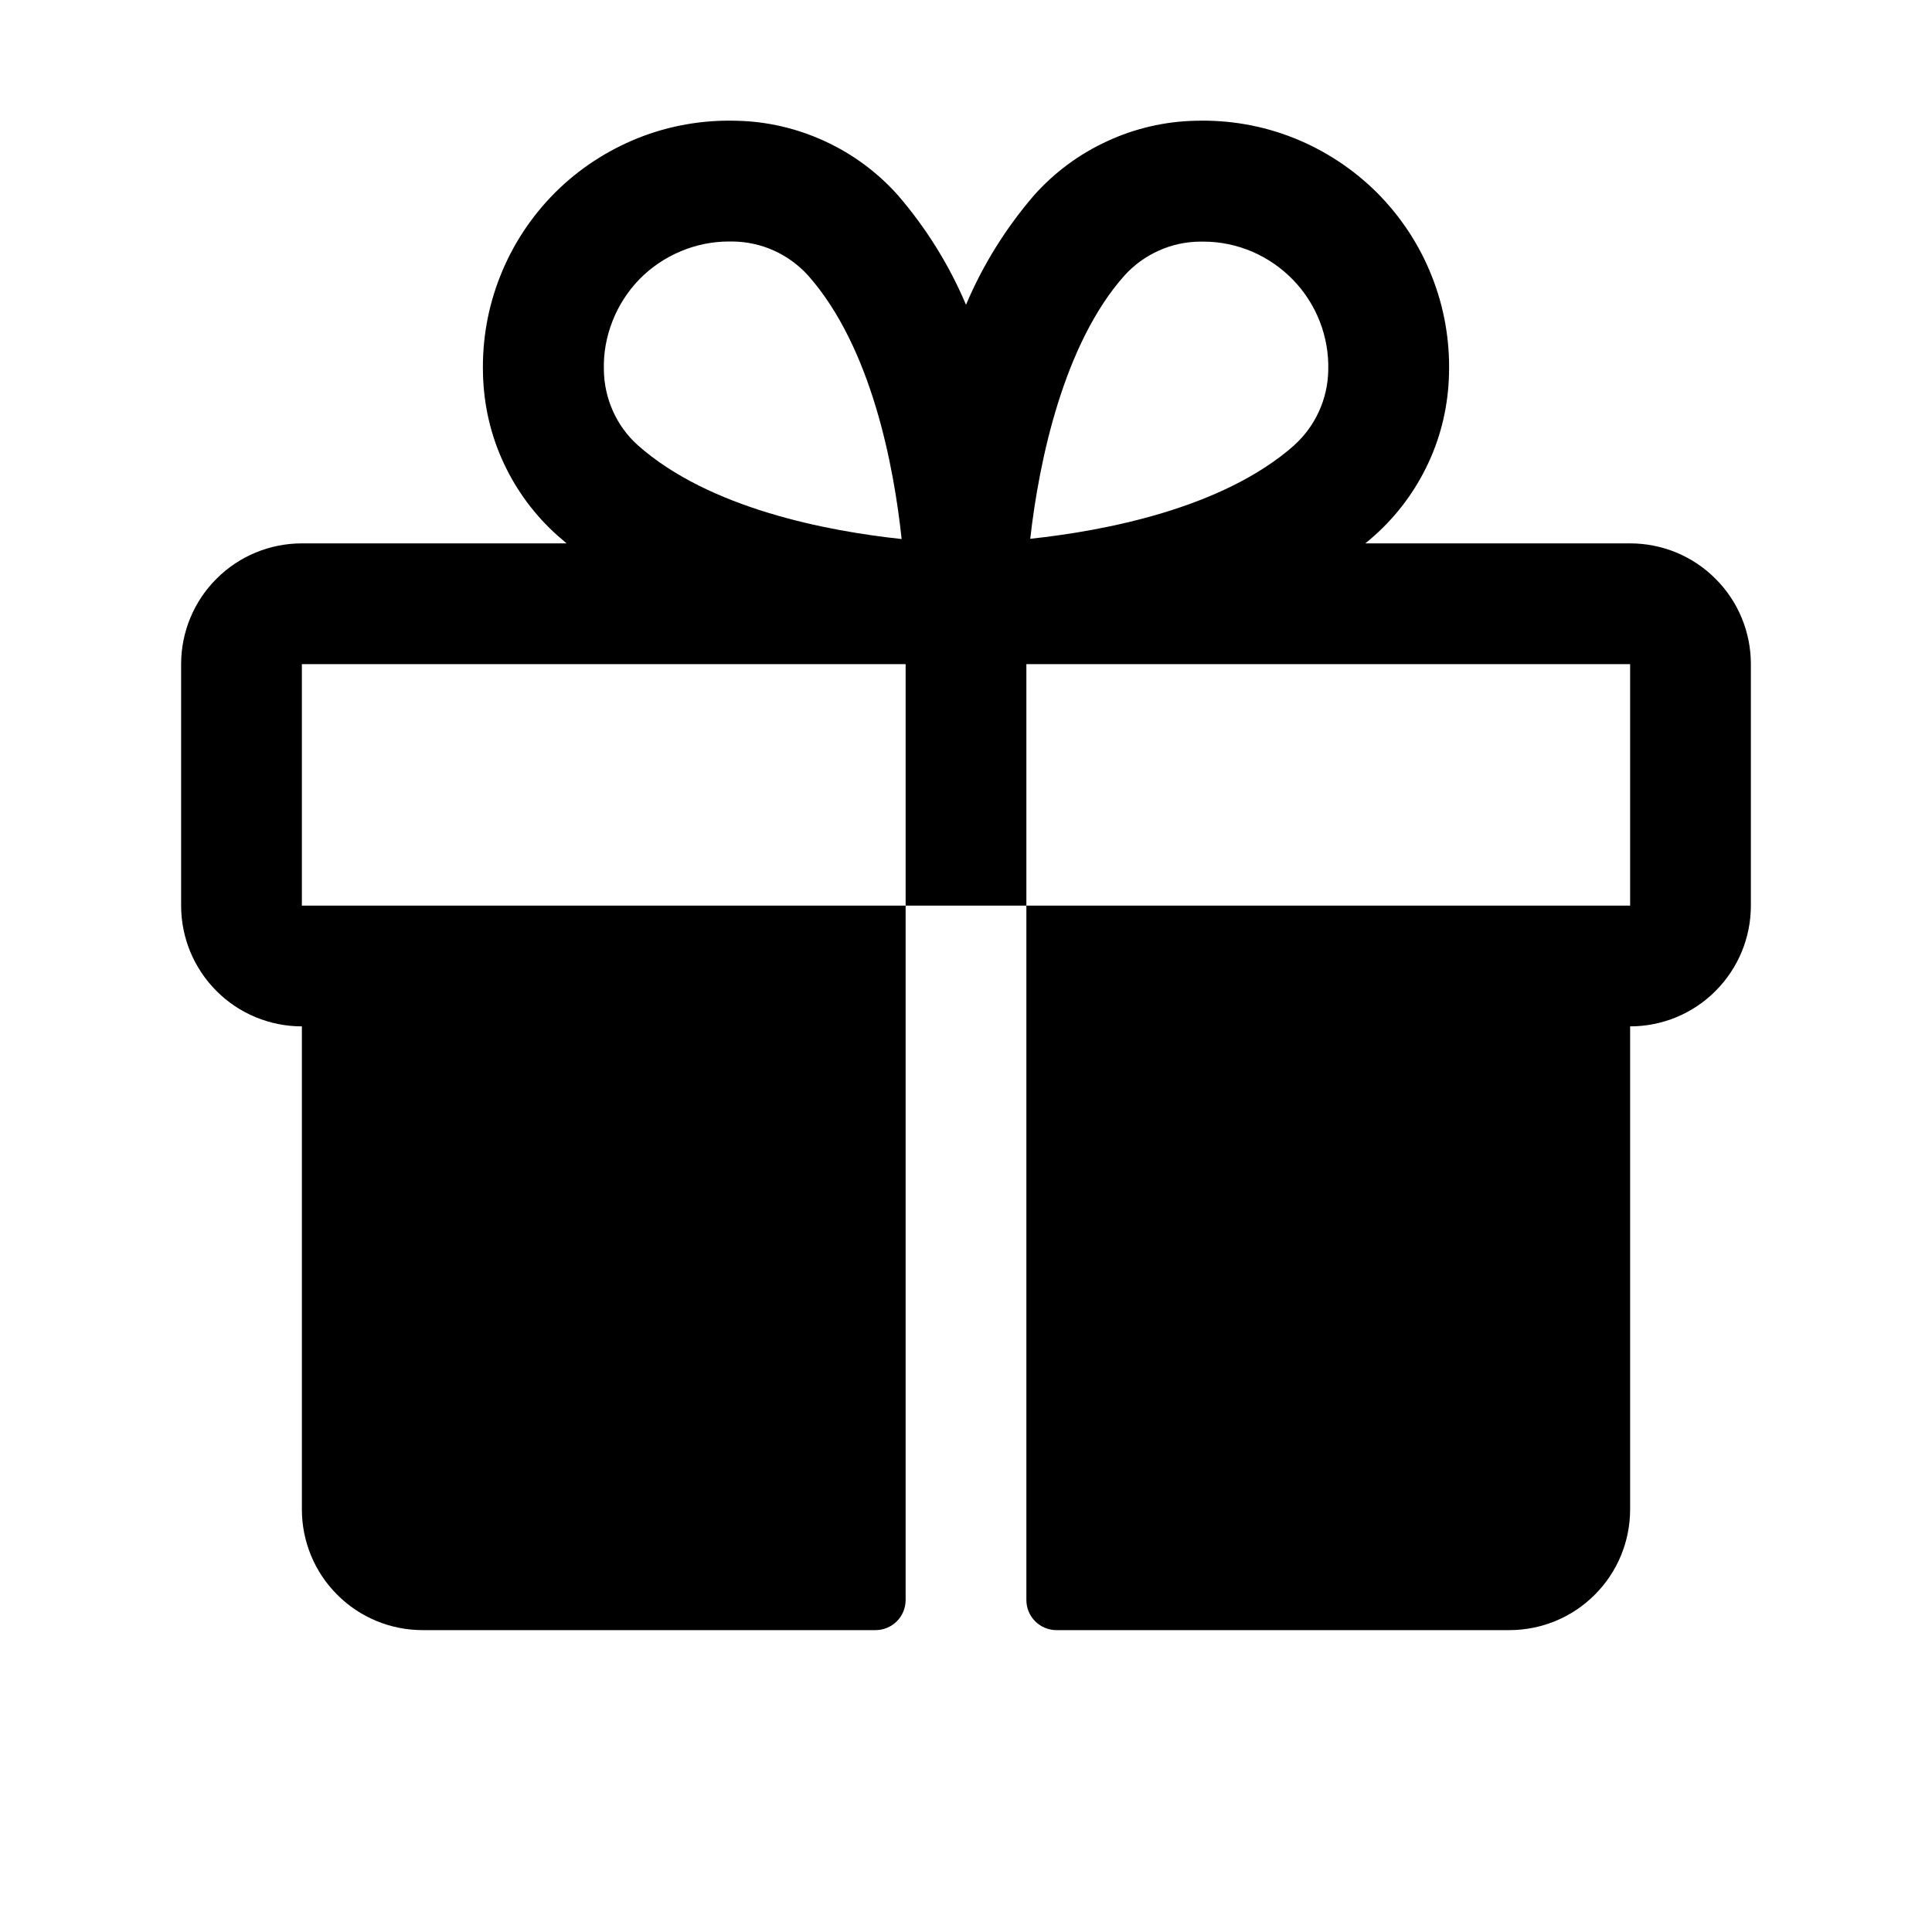 <svg width="16" height="16" viewBox="0 0 16 16" fill="none" xmlns="http://www.w3.org/2000/svg">
<g clip-path="url(#clip0_5_753)">
<path d="M13.5 4.5H11.307C11.332 4.479 11.357 4.459 11.381 4.437C11.57 4.269 11.723 4.063 11.83 3.832C11.937 3.602 11.994 3.352 12 3.098C12.008 2.82 11.96 2.544 11.857 2.286C11.755 2.027 11.6 1.793 11.404 1.596C11.207 1.4 10.973 1.246 10.715 1.143C10.457 1.04 10.18 0.992 9.902 1C9.649 1.005 9.398 1.063 9.168 1.17C8.937 1.276 8.731 1.429 8.562 1.619C8.329 1.89 8.139 2.195 8 2.524C7.861 2.195 7.671 1.89 7.438 1.619C7.269 1.429 7.063 1.276 6.832 1.17C6.602 1.063 6.351 1.005 6.098 1C5.82 0.992 5.543 1.04 5.285 1.143C5.027 1.246 4.792 1.4 4.596 1.596C4.4 1.793 4.245 2.027 4.143 2.286C4.04 2.544 3.992 2.82 4 3.098C4.006 3.352 4.063 3.602 4.17 3.832C4.277 4.063 4.43 4.269 4.619 4.437C4.643 4.458 4.668 4.478 4.692 4.5H2.5C2.235 4.5 1.98 4.605 1.793 4.793C1.605 4.98 1.5 5.235 1.5 5.5V7.5C1.5 7.765 1.605 8.019 1.793 8.207C1.98 8.395 2.235 8.5 2.5 8.5V12.5C2.5 12.765 2.605 13.02 2.793 13.207C2.98 13.395 3.235 13.5 3.5 13.5H7.25C7.316 13.5 7.38 13.474 7.427 13.427C7.474 13.38 7.5 13.316 7.5 13.25V7.5H2.5V5.5H7.5V7.5H8.5V5.5H13.5V7.5H8.5V13.25C8.5 13.316 8.526 13.38 8.573 13.427C8.62 13.474 8.684 13.5 8.75 13.5H12.5C12.765 13.5 13.02 13.395 13.207 13.207C13.395 13.02 13.5 12.765 13.5 12.5V8.5C13.765 8.5 14.02 8.395 14.207 8.207C14.395 8.019 14.5 7.765 14.5 7.5V5.5C14.5 5.235 14.395 4.98 14.207 4.793C14.02 4.605 13.765 4.5 13.5 4.5ZM5.282 3.687C5.194 3.608 5.124 3.512 5.076 3.404C5.028 3.297 5.002 3.18 5.001 3.062C4.997 2.924 5.022 2.787 5.073 2.658C5.123 2.53 5.199 2.412 5.295 2.313C5.392 2.214 5.507 2.136 5.635 2.082C5.762 2.028 5.899 2 6.037 2H6.067C6.185 2.001 6.302 2.027 6.409 2.075C6.517 2.124 6.613 2.194 6.692 2.281C7.217 2.874 7.402 3.856 7.467 4.464C6.857 4.399 5.875 4.214 5.282 3.687ZM10.719 3.687C10.126 4.212 9.142 4.397 8.532 4.462C8.606 3.806 8.812 2.844 9.312 2.282C9.392 2.194 9.488 2.124 9.596 2.076C9.703 2.027 9.82 2.002 9.938 2.001H9.968C10.106 2.001 10.243 2.03 10.37 2.084C10.497 2.139 10.612 2.218 10.708 2.317C10.804 2.416 10.88 2.534 10.93 2.663C10.98 2.792 11.004 2.929 11 3.067C10.998 3.185 10.972 3.3 10.923 3.407C10.875 3.513 10.805 3.609 10.718 3.687H10.719Z" fill="black"/>
</g>
<defs>
<clipPath id="clip0_5_753">
<rect width="16" height="16" fill="white"/>
</clipPath>
</defs>
</svg>
